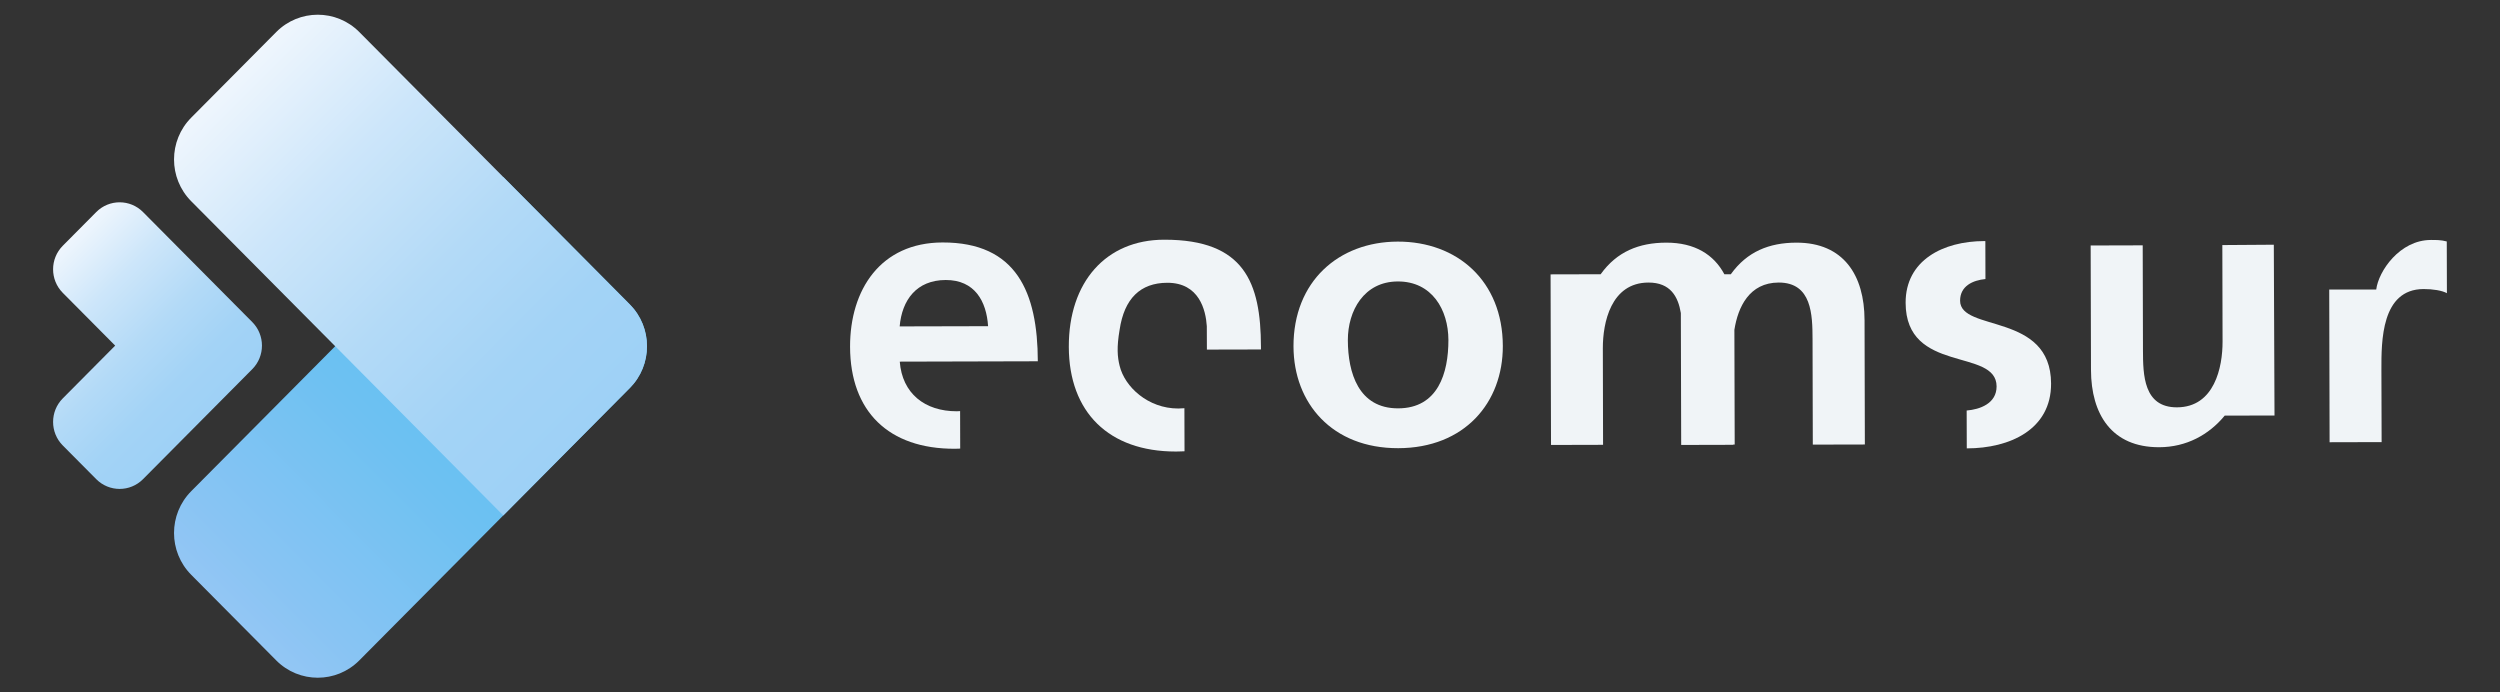 <svg width="278" height="77" viewBox="0 0 278 77" fill="none" xmlns="http://www.w3.org/2000/svg">
<rect x="0" y="0" width="278" height="77" fill="#333333" stroke="none"/>
<g clip-path="url(#clip0_1013_24)">
<path d="M21.263 54.62L55.962 19.682L70.034 33.851C72.582 36.417 72.582 40.583 70.034 43.149L39.952 73.439C37.404 76.004 33.267 76.004 30.718 73.439L21.263 63.918C18.715 61.352 18.715 57.186 21.263 54.62Z" fill="url(#paint0_linear_1013_24)"/>
<path d="M39.953 3.561L70.035 33.852C72.584 36.417 72.584 40.583 70.035 43.149L55.963 57.319L21.264 22.379C18.715 19.813 18.715 15.648 21.264 13.082L30.719 3.561C33.267 0.995 37.404 0.995 39.953 3.561Z" fill="url(#paint1_linear_1013_24)"/>
<path d="M28.052 41.051L15.904 53.283C14.467 54.73 12.139 54.73 10.702 53.283L6.982 49.538C5.545 48.091 5.545 45.746 6.982 44.299L12.808 38.432L6.982 32.566C5.545 31.119 5.546 28.774 6.982 27.327L10.702 23.582C12.139 22.134 14.468 22.134 15.904 23.582L28.052 35.813C29.489 37.26 29.489 39.605 28.052 41.051Z" fill="url(#paint2_linear_1013_24)"/>
<path d="M207.336 35.573C207.322 30.629 205.021 26.97 199.753 26.982C196.736 26.99 194.269 27.976 192.467 30.496L191.75 30.497C190.589 28.325 188.484 26.975 185.28 26.982C182.26 26.99 179.797 27.976 177.992 30.496L172.424 30.51L172.473 49.479L178.261 49.464L178.236 38.726C178.229 35.911 179.12 31.431 183.308 31.42C185.747 31.415 186.606 32.978 186.91 34.812L186.948 49.478L192.737 49.463V49.429H192.898L192.864 36.678C193.26 34.146 194.523 31.428 197.785 31.419C201.492 31.411 201.546 35.032 201.555 37.717L201.584 49.441L207.372 49.428L207.338 35.572L207.336 35.573Z" fill="#F0F4F7"/>
<path d="M106.408 45.734C102.831 45.741 100.323 43.745 100.054 40.214L115.405 40.174C115.386 32.512 113.043 26.942 104.806 26.962C97.909 26.98 94.513 32.224 94.528 38.568C94.547 45.763 98.827 49.921 106.162 49.902C106.372 49.902 106.568 49.891 106.774 49.884L106.764 45.714C106.643 45.719 106.528 45.733 106.407 45.733M105.162 31.137C108.395 31.127 109.696 33.506 109.875 36.272L100.043 36.296C100.294 33.357 101.926 31.144 105.162 31.137Z" fill="#F0F4F7"/>
<path d="M140.218 38.555C140.201 31.412 138.372 26.655 129.503 26.655H129.438C122.988 26.673 118.833 31.349 118.852 38.569C118.869 45.858 123.314 50.21 130.742 50.21H130.794C130.95 50.21 131.1 50.204 131.251 50.198L131.719 50.182L131.706 45.394L131.24 45.416C131.174 45.422 131.108 45.427 131.023 45.427C127.652 45.427 125.061 43.01 124.501 40.672C124.259 39.692 124.164 38.636 124.504 36.651C125.023 33.203 126.803 31.45 129.811 31.444C133.357 31.444 134.082 34.481 134.197 36.273L134.207 38.875L140.219 38.861V38.554L140.218 38.555Z" fill="#F0F4F7"/>
<path d="M149.881 37.833C149.872 34.552 151.678 31.306 155.437 31.298C159.231 31.287 161.054 34.437 161.063 37.806C161.069 41.469 159.918 45.399 155.474 45.409C151.065 45.419 149.892 41.456 149.881 37.833ZM143.837 38.53C143.855 44.838 148.137 49.856 155.484 49.838C162.863 49.821 167.128 44.781 167.114 38.473C167.097 31.229 162.029 26.852 155.426 26.867C148.862 26.884 143.819 31.285 143.836 38.531L143.837 38.53Z" fill="#F0F4F7"/>
<path d="M247.387 46.219C245.626 48.355 243.12 49.724 240.1 49.731C234.836 49.745 232.53 46.084 232.518 41.14L232.481 27.298L238.269 27.282L238.298 38.996C238.307 41.678 238.361 45.305 242.075 45.296C246.263 45.287 247.157 40.803 247.149 37.995L247.124 27.252L252.848 27.212L252.925 46.204L247.386 46.218L247.387 46.219Z" fill="#F0F4F7"/>
<path d="M264.236 32.198C264.487 30.15 266.853 26.692 270.31 26.684C270.866 26.682 271.473 26.68 272.081 26.851L272.096 32.603C271.565 32.305 270.541 32.14 269.505 32.142C264.792 32.153 264.807 37.955 264.813 41.106L264.836 49.162L259.051 49.177L259.01 32.199H264.236V32.198Z" fill="#F0F4F7"/>
<path d="M217.963 33.441C217.96 31.801 219.379 31.165 220.782 31.029L220.771 26.814C220.726 26.814 220.682 26.808 220.636 26.808C216.084 26.82 211.893 28.929 211.905 33.672C211.925 41.625 222.007 38.65 222.021 42.969C222.023 44.885 220.143 45.533 218.693 45.649L218.705 49.859H218.742C223.466 49.849 228.096 47.783 228.08 42.653C228.06 34.702 217.973 36.949 217.962 33.44L217.963 33.441Z" fill="#F0F4F7"/>
</g>
<defs>
<linearGradient id="paint0_linear_1013_24" x1="25.991" y1="68.678" x2="65.579" y2="29.363" gradientUnits="userSpaceOnUse">
<stop stop-color="#93C6F4"/>
<stop offset="0.12" stop-color="#88C4F3"/>
<stop offset="0.46" stop-color="#6EC1F2"/>
<stop offset="0.76" stop-color="#5EBFF2"/>
<stop offset="1" stop-color="#59BFF2"/>
</linearGradient>
<linearGradient id="paint1_linear_1013_24" x1="25.991" y1="8.32" x2="65.578" y2="47.636" gradientUnits="userSpaceOnUse">
<stop stop-color="#EFF6FD"/>
<stop offset="0.28" stop-color="#CDE6FA"/>
<stop offset="0.56" stop-color="#B3DAF7"/>
<stop offset="0.8" stop-color="#A3D3F6"/>
<stop offset="1" stop-color="#9ED1F6"/>
</linearGradient>
<linearGradient id="paint2_linear_1013_24" x1="4.628" y1="29.698" x2="22.098" y2="47.048" gradientUnits="userSpaceOnUse">
<stop stop-color="#EFF6FD"/>
<stop offset="0.28" stop-color="#CDE6FA"/>
<stop offset="0.56" stop-color="#B3DAF7"/>
<stop offset="0.8" stop-color="#A3D3F6"/>
<stop offset="1" stop-color="#9ED1F6"/>
</linearGradient>
<clipPath id="clip0_1013_24">
<rect width="278" height="77" fill="white"/>
</clipPath>
</defs>
</svg>
